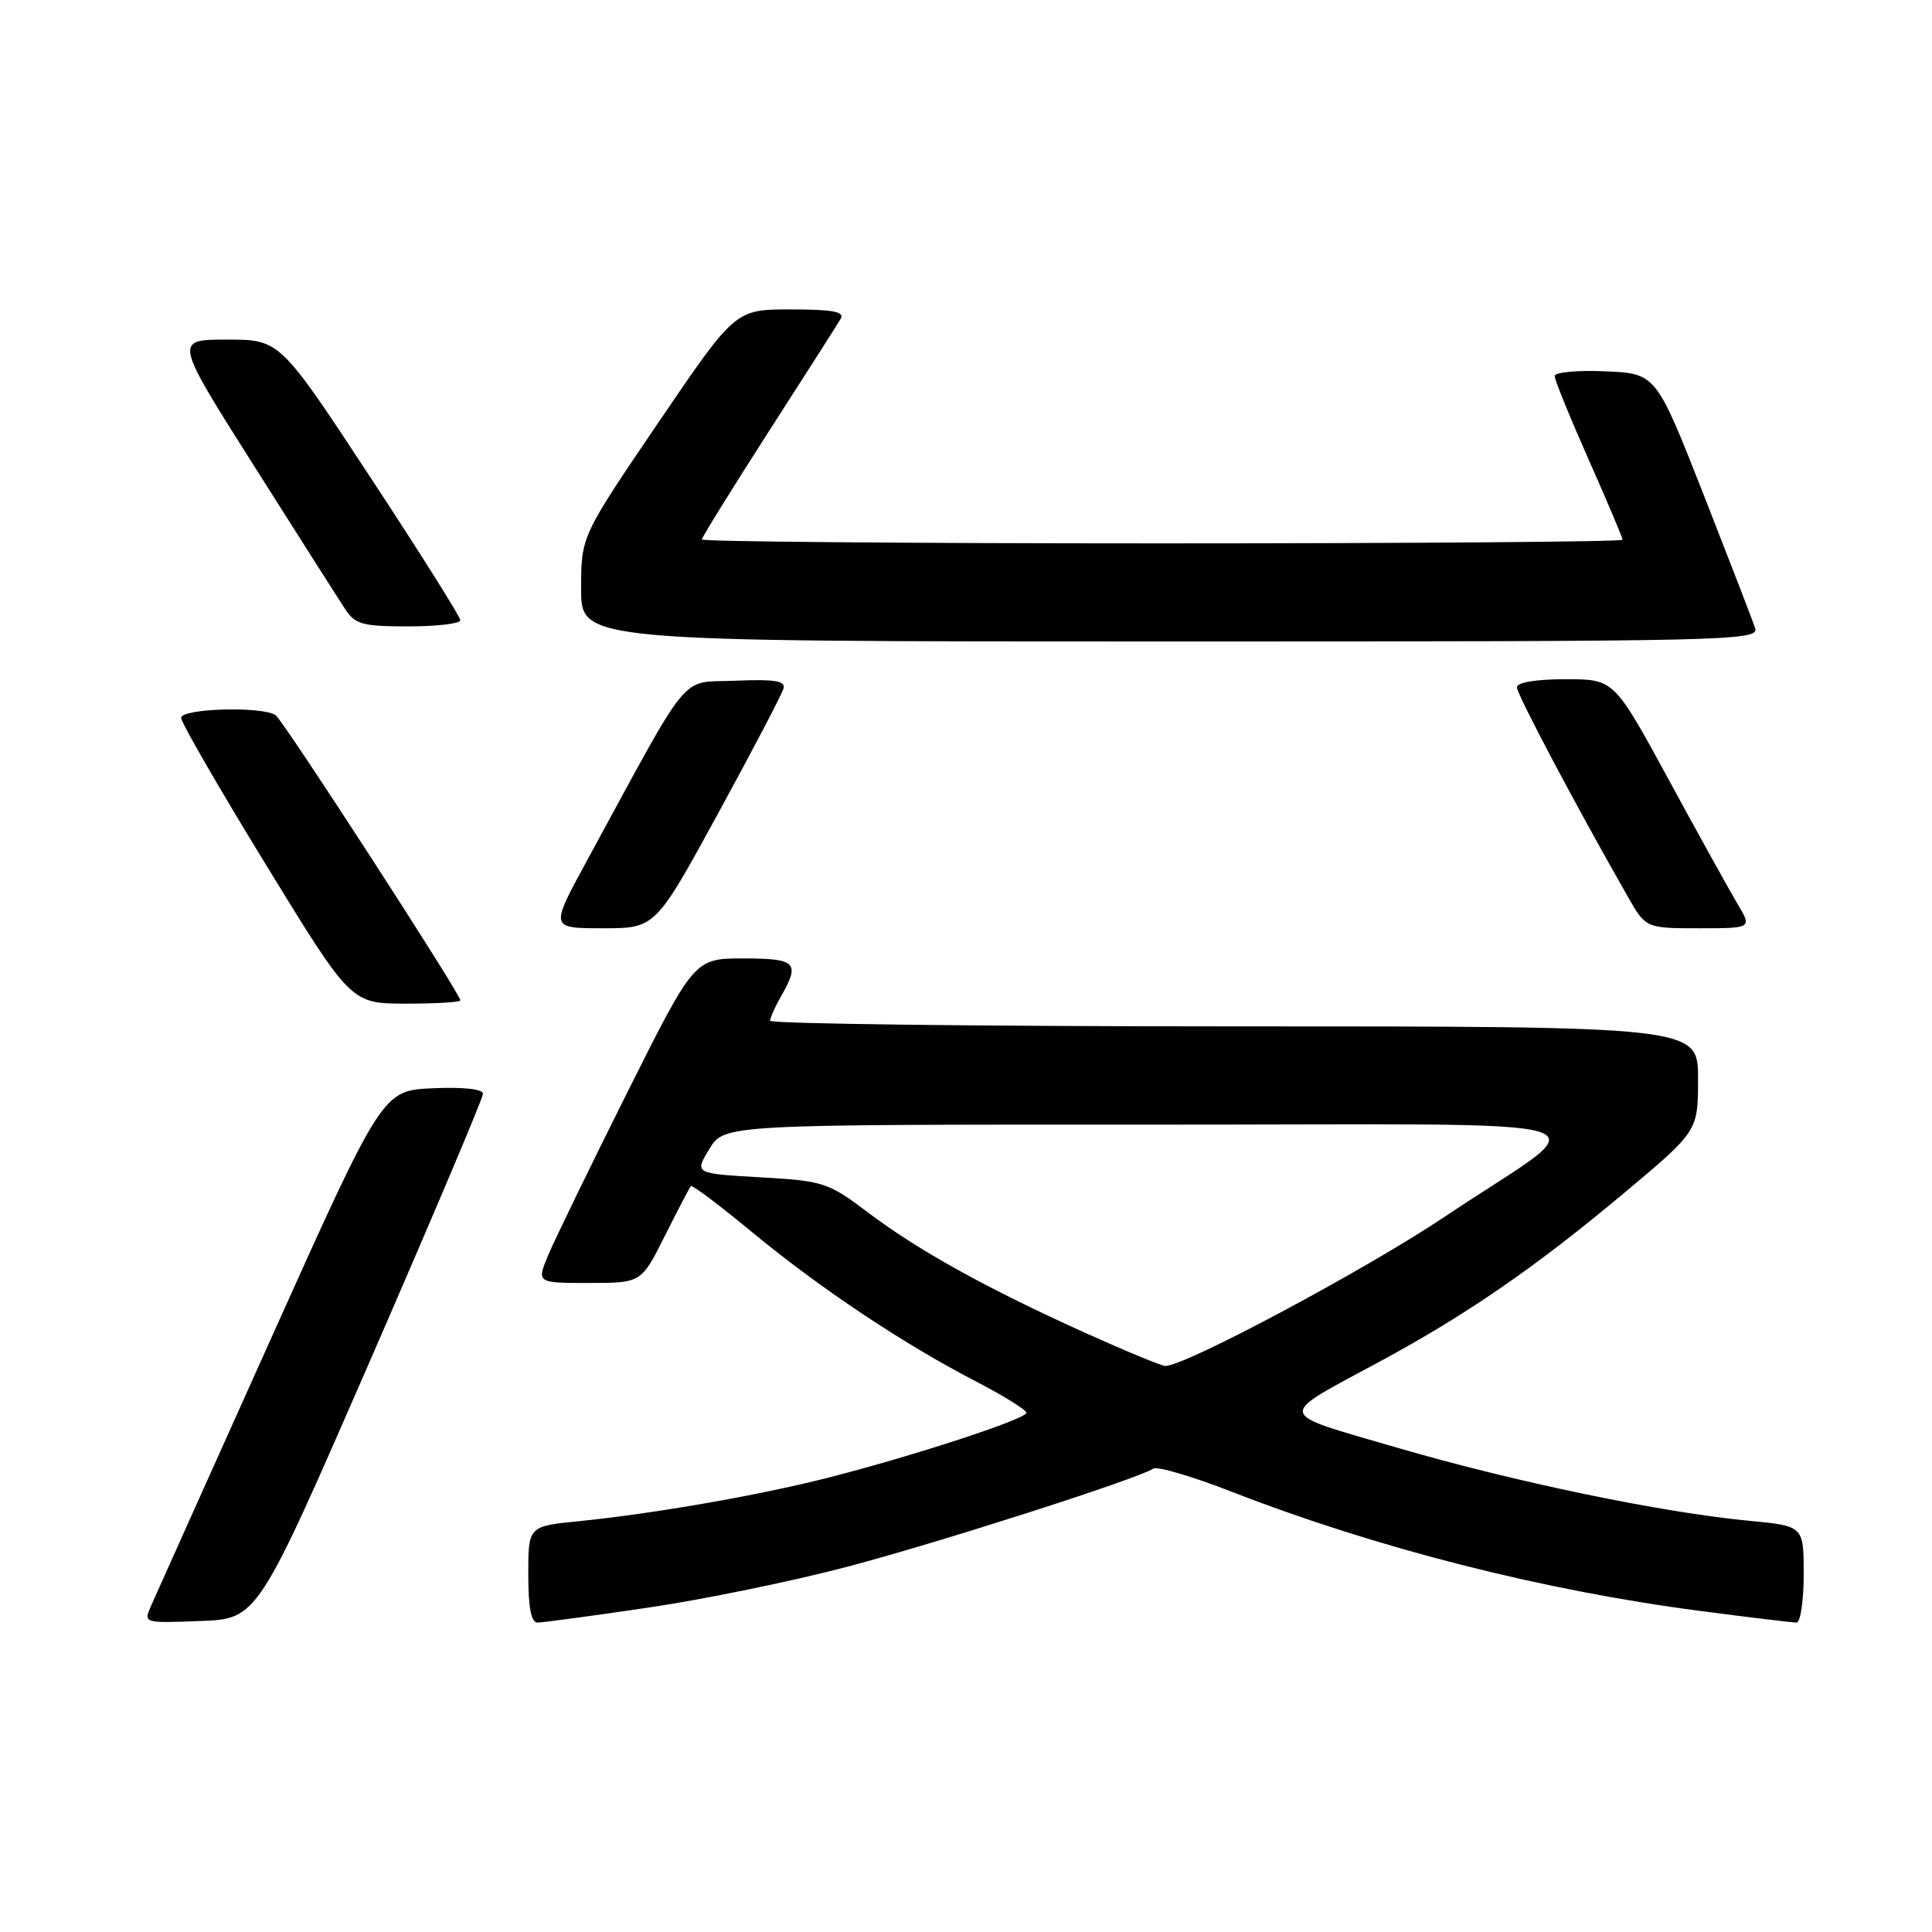 <?xml version="1.0" encoding="UTF-8" standalone="no"?>
<!DOCTYPE svg PUBLIC "-//W3C//DTD SVG 1.1//EN" "http://www.w3.org/Graphics/SVG/1.1/DTD/svg11.dtd" >
<svg xmlns="http://www.w3.org/2000/svg" xmlns:xlink="http://www.w3.org/1999/xlink" version="1.1" viewBox="0 0 256 256">
 <g >
 <path fill="currentColor"
d=" M 49.07 180.22 C 57.28 161.37 64.00 145.49 64.00 144.93 C 64.00 144.31 61.39 144.02 57.34 144.20 C 50.68 144.50 50.68 144.50 35.85 177.50 C 27.69 195.65 20.57 211.53 20.01 212.79 C 19.01 215.08 19.02 215.08 26.57 214.79 C 34.13 214.50 34.13 214.50 49.07 180.22 Z  M 85.81 213.03 C 93.13 211.96 105.05 209.51 112.31 207.59 C 124.41 204.40 150.53 196.03 152.83 194.60 C 153.37 194.27 158.01 195.64 163.15 197.64 C 182.35 205.12 204.43 210.74 225.30 213.46 C 231.79 214.31 237.53 215.00 238.05 215.00 C 238.57 215.00 239.00 212.12 239.00 208.60 C 239.00 202.20 239.00 202.20 231.75 201.51 C 220.16 200.41 200.65 196.36 185.14 191.83 C 168.75 187.04 168.92 187.93 183.00 180.32 C 194.47 174.12 203.59 167.81 215.25 158.04 C 225.00 149.87 225.00 149.87 225.00 142.93 C 225.00 136.00 225.00 136.00 163.50 136.00 C 129.68 136.00 102.02 135.66 102.04 135.25 C 102.05 134.84 102.71 133.38 103.50 132.00 C 106.05 127.54 105.51 127.00 98.51 127.00 C 92.01 127.00 92.01 127.00 83.11 144.77 C 78.22 154.55 73.52 164.22 72.66 166.27 C 71.10 170.00 71.10 170.00 78.04 170.00 C 84.97 170.00 84.97 170.00 88.10 163.75 C 89.83 160.31 91.37 157.35 91.54 157.16 C 91.71 156.97 95.37 159.72 99.67 163.28 C 108.71 170.74 119.75 178.10 129.31 183.04 C 132.98 184.94 135.99 186.82 136.00 187.20 C 136.00 188.03 120.85 192.98 109.50 195.86 C 100.34 198.18 86.58 200.57 76.75 201.56 C 70.00 202.23 70.00 202.23 70.00 208.62 C 70.00 213.06 70.38 215.00 71.25 215.00 C 71.94 214.99 78.49 214.11 85.81 213.03 Z  M 61.00 132.55 C 61.00 131.69 37.56 95.50 36.53 94.77 C 34.84 93.56 24.00 93.86 24.00 95.12 C 24.00 95.73 29.06 104.50 35.25 114.60 C 46.50 132.97 46.50 132.97 53.75 132.99 C 57.74 132.99 61.00 132.80 61.00 132.55 Z  M 95.17 107.75 C 99.75 99.36 103.65 91.92 103.83 91.20 C 104.09 90.21 102.57 89.98 97.43 90.20 C 89.90 90.54 91.89 88.11 77.66 114.25 C 72.90 123.00 72.90 123.00 79.87 123.00 C 86.84 123.00 86.84 123.00 95.17 107.75 Z  M 230.22 119.75 C 229.15 117.96 225.04 110.54 221.08 103.25 C 213.87 90.00 213.87 90.00 207.44 90.00 C 203.53 90.00 201.00 90.42 201.00 91.07 C 201.00 92.01 208.78 106.71 215.66 118.75 C 218.08 123.00 218.08 123.00 225.12 123.00 C 232.16 123.00 232.16 123.00 230.22 119.75 Z  M 232.57 83.25 C 232.26 82.29 229.17 74.30 225.72 65.50 C 219.43 49.50 219.43 49.50 212.71 49.20 C 209.02 49.04 206.00 49.32 206.00 49.83 C 206.00 50.33 208.03 55.31 210.50 60.89 C 212.98 66.47 215.00 71.26 215.00 71.52 C 215.00 71.78 187.55 72.00 154.00 72.00 C 120.45 72.00 93.00 71.77 93.00 71.48 C 93.00 71.20 96.98 64.79 101.83 57.23 C 106.69 49.68 110.99 42.94 111.39 42.25 C 111.95 41.30 110.37 41.00 104.77 41.00 C 97.42 41.00 97.42 41.00 87.21 56.03 C 77.00 71.06 77.00 71.06 77.00 78.03 C 77.00 85.00 77.00 85.00 155.07 85.00 C 228.97 85.00 233.10 84.91 232.57 83.25 Z  M 61.00 82.19 C 61.00 81.74 55.62 73.19 49.04 63.19 C 37.08 45.00 37.08 45.00 30.07 45.00 C 23.07 45.00 23.07 45.00 33.66 61.73 C 39.49 70.94 44.93 79.49 45.75 80.73 C 47.05 82.73 48.06 83.00 54.12 83.00 C 57.90 83.00 61.00 82.63 61.00 82.19 Z  M 143.82 176.62 C 130.86 170.78 121.65 165.68 115.00 160.65 C 109.73 156.67 109.13 156.48 100.75 156.00 C 92.01 155.50 92.01 155.50 93.99 152.25 C 95.97 149.00 95.97 149.00 152.24 149.02 C 217.21 149.05 212.00 147.43 191.50 161.18 C 181.08 168.17 157.05 181.01 154.41 181.00 C 153.91 180.99 149.14 179.02 143.82 176.62 Z "/>
</g>
</svg>